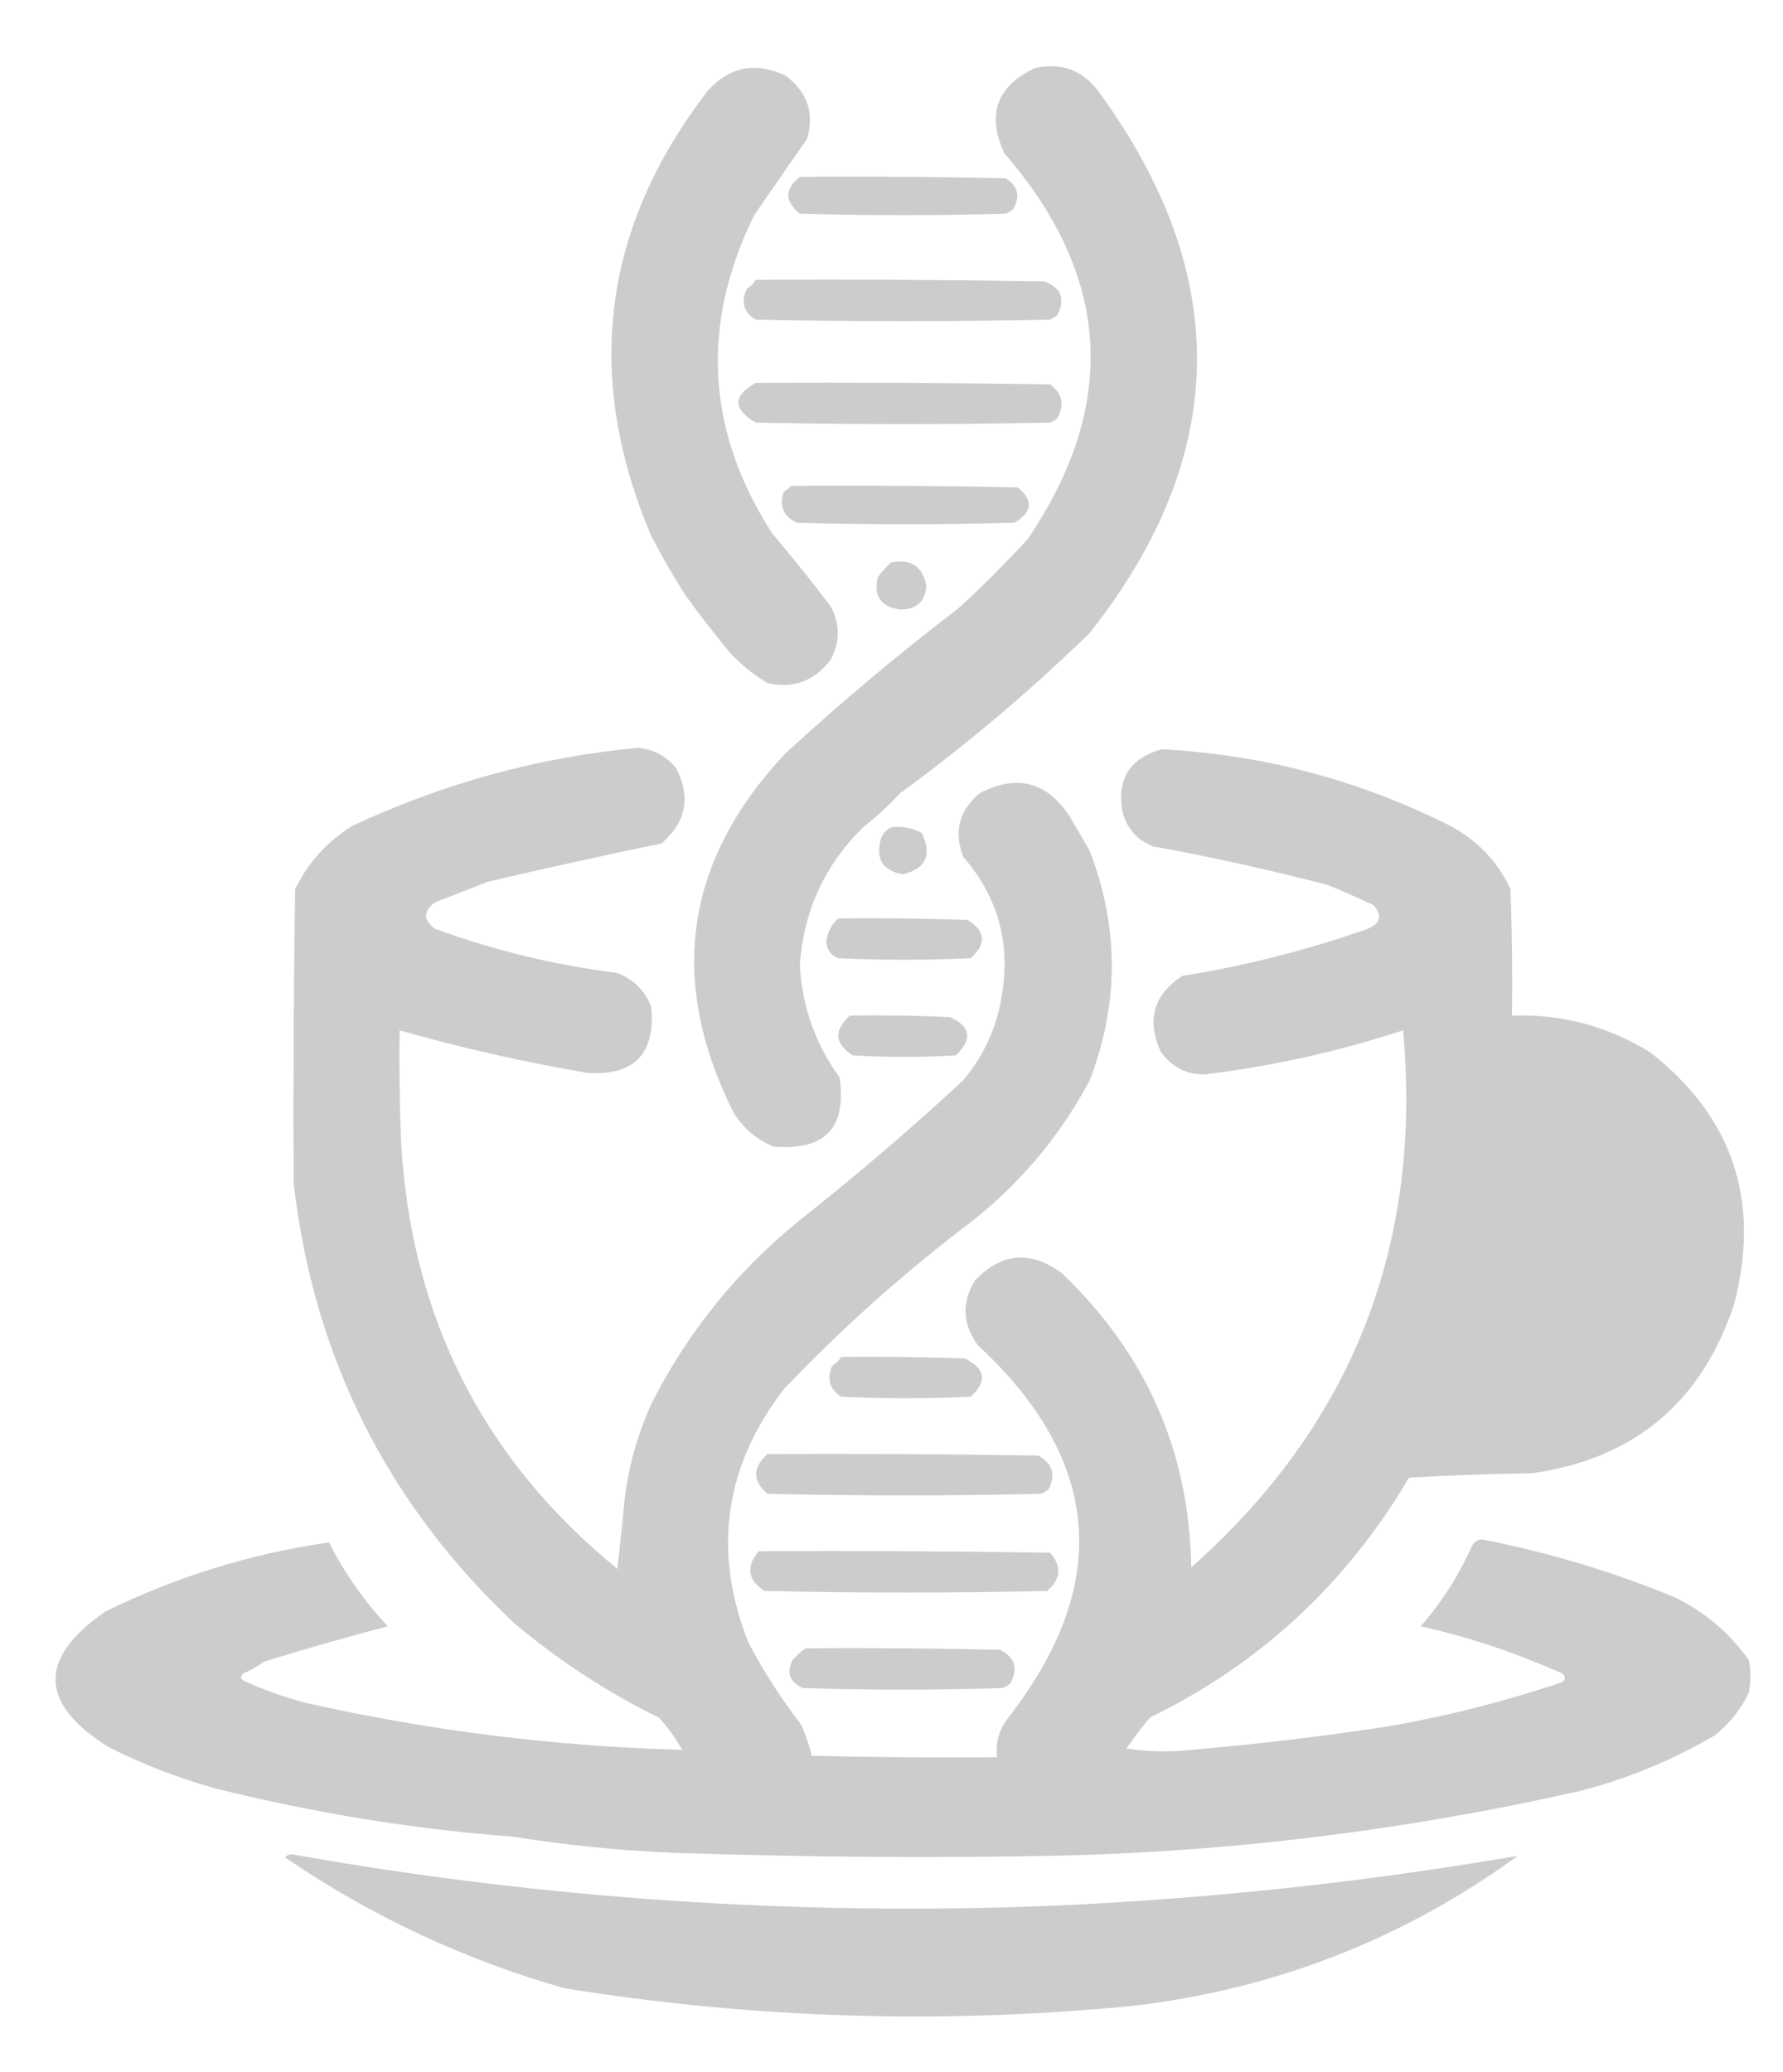 <?xml version="1.0" encoding="utf-8"?>
<!-- Generator: Adobe Illustrator 24.1.0, SVG Export Plug-In . SVG Version: 6.00 Build 0)  -->
<svg version="1.1" id="Layer_1" xmlns="http://www.w3.org/2000/svg" xmlns:xlink="http://www.w3.org/1999/xlink" x="0px" y="0px"
	 viewBox="0 0 605.9 704.1" style="enable-background:new 0 0 605.9 704.1;" xml:space="preserve">
<style type="text/css">
    .st0{fill-rule:evenodd;clip-rule:evenodd;fill:#CCCCCC;}
    .st1{fill-rule:evenodd;clip-rule:evenodd;fill:#CCCCCC;}
    .st2{fill-rule:evenodd;clip-rule:evenodd;fill:#CCCCCC;}
    .st3{fill-rule:evenodd;clip-rule:evenodd;fill:#CCCCCC;}
    .st4{fill-rule:evenodd;clip-rule:evenodd;fill:#CCCCCC;}
    .st5{fill-rule:evenodd;clip-rule:evenodd;fill:#CCCCCC;}
    .st6{fill-rule:evenodd;clip-rule:evenodd;fill:#CCCCCC;}
    .st7{fill-rule:evenodd;clip-rule:evenodd;fill:#CCCCCC;}
    .st8{fill-rule:evenodd;clip-rule:evenodd;fill:#CCCCCC;}
    .st9{fill-rule:evenodd;clip-rule:evenodd;fill:#CCCCCC;}
    .st10{fill-rule:evenodd;clip-rule:evenodd;fill:#CCCCCC;}
    .st11{fill-rule:evenodd;clip-rule:evenodd;fill:#CCCCCC;}
    .st12{fill-rule:evenodd;clip-rule:evenodd;fill:#CCCCCC;}
    .st13{fill-rule:evenodd;clip-rule:evenodd;fill:#CCCCCC;}
    .st14{fill-rule:evenodd;clip-rule:evenodd;fill:#CCCCCC;}
    .st15{fill-rule:evenodd;clip-rule:evenodd;fill:#CCCCCC;}
</style>

<g>
	<path class="st0" d="M260.8,232.1c-4.6-2.7-8.7-6.1-12.5-10c-5.4-6.6-10.6-13.2-15.5-20c-4.1-6.5-7.9-13.1-11.5-20
		c-23-54.1-16.7-104.4,19-151c7.4-8.4,16.3-10.2,26.5-5.5c7.5,5.5,10,12.7,7.5,21.5c-6,8.7-12,17.3-18,26
		c-18.3,37.2-16.3,73.2,6,108c6.9,8.2,13.6,16.5,20,25c3.2,6,3.2,12,0,18C276.8,231.4,269.7,234.1,260.8,232.1z"/>
</g>
<g>
	<path class="st1" d="M271.8,60.1c23.3-0.2,46.7,0,70,0.5c4.1,2.6,5,6.1,2.5,10.5c-0.8,0.6-1.6,1.1-2.5,1.5c-23.3,0.7-46.7,0.7-70,0
		C266.6,68.4,266.6,64.3,271.8,60.1z"/>
</g>
<g>
	<path class="st0" d="M351.8,23.1c8.9-1.9,16.1,0.7,21.5,8c45.6,62.3,44.6,123.7-3,184c-20.3,19.7-41.8,37.9-64.5,54.5
		c-3.9,4.2-8.1,8.1-12.5,11.5c-13.1,12.9-20.3,28.6-21.5,47c0.8,14,5.3,26.7,13.5,38c2.5,17.2-5,25-22.5,23.5
		c-5.7-2.4-10.2-6.2-13.5-11.5c-22.5-44.9-16.7-85.5,17.5-122c18.9-17.4,38.6-33.9,59-49.5c8.2-7.5,16-15.3,23.5-23.5
		c30.9-45.7,28.2-89.3-8-131C335.2,38.9,338.7,29.2,351.8,23.1z"/>
</g>
<g>
	<path class="st2" d="M256.8,95.1c32.7-0.2,65.3,0,98,0.5c5.8,2.1,7.3,5.9,4.5,11.5c-0.8,0.6-1.6,1.1-2.5,1.5
		c-33.3,0.7-66.7,0.7-100,0c-4.1-2.5-5.1-6-3-10.5C255.1,97.3,256.1,96.3,256.8,95.1z"/>
</g>
<g>
	<path class="st3" d="M256.8,130.1c33.3-0.2,66.7,0,100,0.5c4.2,3,5,6.8,2.5,11.5c-0.8,0.6-1.6,1.1-2.5,1.5
		c-33.3,0.7-66.7,0.7-100,0C249,139,249,134.5,256.8,130.1z"/>
</g>
<g>
	<path class="st4" d="M268.8,165.1c25.7-0.2,51.3,0,77,0.5c5.4,4.3,5.1,8.3-1,12c-24.7,0.7-49.3,0.7-74,0c-4.6-2.1-6.1-5.6-4.5-10.5
		C267.3,166.5,268.2,165.9,268.8,165.1z"/>
</g>
<g>
	<path class="st5" d="M302.8,191.1c6.8-1.3,10.8,1.4,12,8c-0.5,5.5-3.5,8.1-9,8c-6.5-0.9-9-4.6-7.5-11
		C299.7,194.2,301.2,192.6,302.8,191.1z"/>
</g>
<g>
	<path class="st0" d="M229.8,261.1c5,9.7,3.4,18.2-5,25.5c-19.7,4.1-39.4,8.4-59,13c-6,2.4-12,4.7-18,7c-4,3-4,6,0,9
		c20.3,7.4,41,12.4,62,15c5.5,2.2,9.4,6,11.5,11.5c1.5,15.9-5.7,23.4-21.5,22.5c-21.6-3.7-43-8.5-64-14.5c-0.2,12.7,0,25.3,0.5,38
		c3.4,59.5,27.9,107.8,73.5,145c0.1,0.5,0.4,0.9,1,1c1-6.6,1.3-13.3,1-20c1-12.9,4.2-25.2,9.5-37c12.3-24.3,29.1-45.2,50.5-62.5
		c19.1-15.1,37.6-30.9,55.5-47.5c6.8-8.1,11.2-17.4,13-28c3.3-18.2-1-34.2-13-48c-3.2-8.5-1.4-15.6,5.5-21.5
		c12.5-6.6,22.7-4.1,30.5,7.5c2.3,4,4.7,8,7,12c10,26,10,52,0,78c-9.9,18.6-23.1,34.4-39.5,47.5c-23.1,17.4-44.6,36.6-64.5,57.5
		c-20.2,26.4-24.2,55.1-12,86c5.2,9.9,11.2,19.2,18,28c1.5,3.4,2.7,6.9,3.5,10.5c21,0.5,42,0.7,63,0.5c-0.5-4.8,0.6-9.1,3.5-13
		c35.6-45.5,32.3-87.8-10-127c-5.2-7.1-5.6-14.5-1-22c9.1-9.5,18.9-10.3,29.5-2.5c28.8,27.5,43.4,60.8,44,100
		c54.6-48.4,78.6-109.2,72-182.5c-22,7.2-44.5,12.2-67.5,15c-6.4,0-11.4-2.7-15-8c-4.7-10.7-2.2-19.2,7.5-25.5
		c21.5-3.4,42.5-8.8,63-16c4.3-1.8,5-4.5,2-8c-5.3-2.5-10.6-4.9-16-7c-19.8-5.1-39.4-9.5-59-13c-5.7-2.3-9.2-6.5-10.5-12.5
		c-1.6-10.8,2.9-17.6,13.5-20.5c34.5,1.8,67.1,10.5,98,26c9.2,4.9,16.1,12.1,20.5,21.5c0.5,14.3,0.7,28.7,0.5,43
		c16.9-0.6,32.6,3.6,47,12.5c28.1,22,37.6,50.5,28.5,85.5c-11,33.3-33.8,52.5-68.5,57.5c-14,0.2-28,0.7-42,1.5
		c-21.2,36-50.5,63.2-88,81.5c-2.9,3.4-5.5,6.9-8,10.5c7.3,1.2,14.6,1.3,22,0.5c22.4-1.9,44.8-4.6,67-8c20.1-3.5,39.8-8.5,59-15
		c1.3-1,1.3-2,0-3c-15.5-6.9-31.5-12.3-48-16c7.2-8.3,13.1-17.5,17.5-27.5c0.8-1.3,2-2,3.5-2c22.3,4.4,44,10.9,65,19.5
		c10.4,5,18.9,12.2,25.5,21.5c0.7,3.7,0.7,7.3,0,11c-2.7,5.7-6.5,10.5-11.5,14.5c-14.4,8.5-29.7,14.8-46,19
		c-59.4,13.4-119.4,20.8-180,22c-42.3,0.8-84.7,0.4-127-1c-18.6-0.7-37.1-2.6-55.5-5.5c-34.1-2.6-68-8.1-101.5-16.5
		c-12.5-3.5-24.5-8.2-36-14c-23.6-14.8-23.9-30.2-1-46c24.2-11.9,49.6-19.7,76-23.5c5.3,10.5,12,20,20,28.5
		c-14.1,3.7-28.1,7.7-42,12c-2.2,1.6-4.5,2.9-7,4c-1.2,0.9-1.2,1.7,0,2.5c6.8,3.1,13.8,5.6,21,7.5c42.1,9.5,84.8,14.8,128,16
		c-2.2-4-4.8-7.7-8-11c-17.7-8.7-34-19.4-49-32c-43.2-40.6-68.2-90.5-75-149.5c-0.2-33.3,0-66.7,0.5-100c4.4-9,10.9-16.2,19.5-21.5
		c30.8-14.4,63.1-23.3,97-26.5C222.2,254.6,226.6,257,229.8,261.1z"/>
</g>
<g>
	<path class="st6" d="M273.8,560.1c22-0.2,44,0,66,0.5c5.1,2.5,6.3,6.3,3.5,11.5c-0.8,0.6-1.6,1.1-2.5,1.5c-22.7,0.7-45.3,0.7-68,0
		c-4.5-2.1-5.6-5.2-3.5-9.5C270.7,562.5,272.2,561.2,273.8,560.1z"/>
</g>
<g>
	<path class="st7" d="M257.8,527.1c33-0.2,66,0,99,0.5c4.1,4.6,3.8,9-1,13c-32,0.7-64,0.7-96,0C254.1,536.9,253.4,532.4,257.8,527.1
		z"/>
</g>
<g>
	<path class="st8" d="M211.8,514.1c0.3,6.7,0,13.4-1,20c-0.6-0.1-0.9-0.5-1-1C210.5,526.8,211.2,520.4,211.8,514.1z"/>
</g>
<g>
	<path class="st9" d="M260.8,494.1c30.7-0.2,61.3,0,92,0.5c4.9,2.7,6.1,6.5,3.5,11.5c-0.8,0.6-1.6,1.1-2.5,1.5c-31,0.7-62,0.7-93,0
		C255.7,503.2,255.7,498.7,260.8,494.1z"/>
</g>
<g>
	<path class="st10" d="M499.8,460.1c0,1,0,2,0,3c6.3,0,12.7,0,19,0c-6.8,1.3-13.8,1.3-21,0C498.3,461.9,498.9,460.9,499.8,460.1z"/>
</g>
<g>
	<path class="st11" d="M285.8,461.1c14-0.2,28,0,42,0.5c7.1,3.4,7.8,7.8,2,13c-14.7,0.7-29.3,0.7-44,0c-3.9-2.6-4.9-6.1-3-10.5
		C284.1,463.3,285.1,462.3,285.8,461.1z"/>
</g>
<g>
	<path class="st12" d="M518.8,463.1c-6.3,0-12.7,0-19,0c0-1,0-2,0-3c9.8-25.1,14.4-51.1,14-78c18.5-0.8,31.7,7.2,39.5,24
		c5.6,22.3-1.3,39.8-20.5,52.5C528.4,461,523.8,462.5,518.8,463.1z"/>
</g>
<g>
	<path class="st13" d="M288.8,345.1c11.3-0.2,22.7,0,34,0.5c7.1,3.2,7.7,7.6,2,13c-11.7,0.7-23.3,0.7-35,0
		C283.6,354.7,283.2,350.2,288.8,345.1z"/>
</g>
<g>
	<path class="st14" d="M284.8,312.1c14.7-0.2,29.3,0,44,0.5c6.2,3.8,6.5,8.2,1,13c-15,0.7-30,0.7-45,0c-2.6-1.1-3.9-3.1-4-6
		C281.3,316.6,282.6,314.1,284.8,312.1z"/>
</g>
<g>
	<path class="st15" d="M302.8,281.1c3.8-0.4,7.3,0.2,10.5,2c3.5,7.4,1.3,12.1-6.5,14c-6.8-1.2-9.3-5.2-7.5-12
		C300,283.3,301.2,281.9,302.8,281.1z"/>
</g>
<g>
	<path class="st0" d="M96.8,631.1c0.6-0.6,1.4-1,2.5-1c84.9,15.1,170.8,20.9,257.5,17.5c53.5-2.3,106.5-8,159-17
		c-39.1,28.4-82.8,45.4-131,51c-64.7,6.3-129,4.3-193-6C157.7,665.9,126,651,96.8,631.1z"/>
</g>

</svg>
